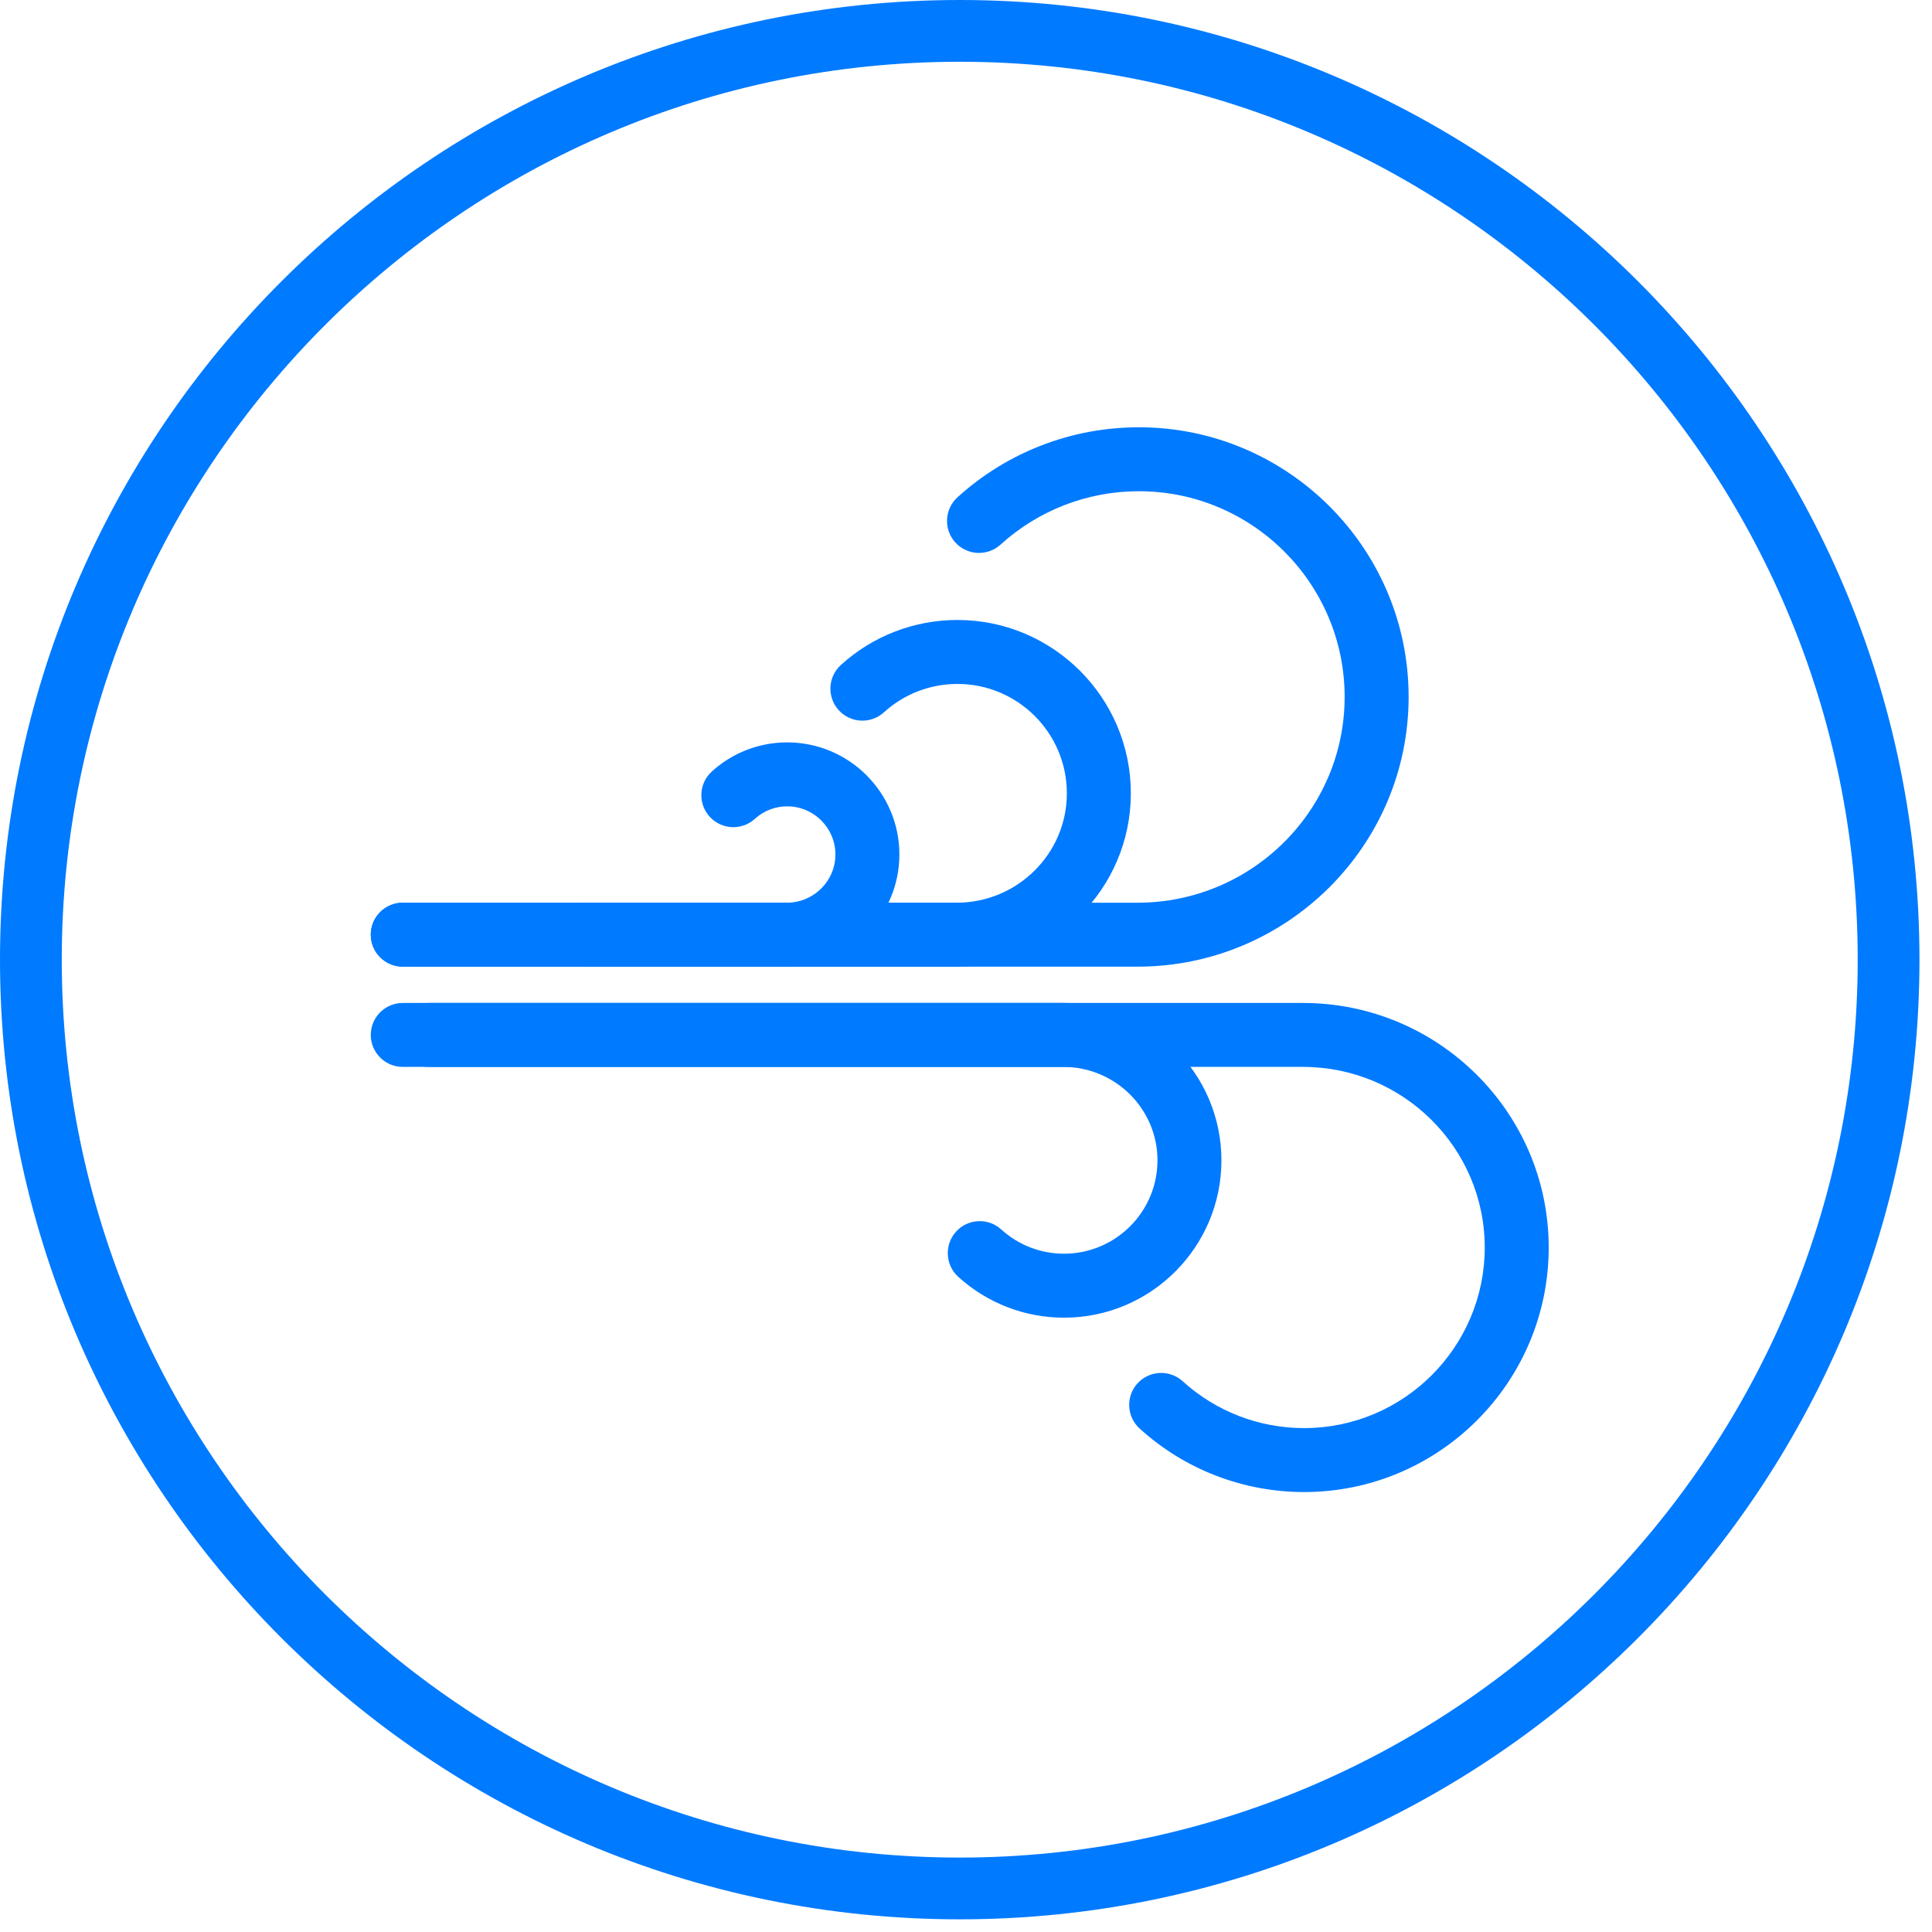 <?xml version="1.0" encoding="iso-8859-1"?>
<!-- Generator: Adobe Illustrator 16.2.1, SVG Export Plug-In . SVG Version: 6.00 Build 0)  -->
<!DOCTYPE svg PUBLIC "-//W3C//DTD SVG 1.1//EN" "http://www.w3.org/Graphics/SVG/1.1/DTD/svg11.dtd">
<svg version="1.1" id="Layer_1" xmlns="http://www.w3.org/2000/svg" xmlns:xlink="http://www.w3.org/1999/xlink" x="0px" y="0px"
	 width="125px" height="125px" viewBox="0 0 125 125" style="enable-background:new 0 0 125 125;"
	 xml:space="preserve">
<path style="fill:none;stroke:#007AFF;stroke-width:3.996;stroke-miterlimit:10;" d="M62.096,1.998
	c-33.138,0-60.098,26.956-60.098,60.09c0,33.137,26.96,60.094,60.098,60.094c33.136,0,60.095-26.957,60.095-60.094
	C122.191,28.954,95.232,1.998,62.096,1.998"/>
<path style="fill:#007AFF;" d="M61.895,62.542H37.847c-1.143,0-2.069-0.926-2.069-2.068c0-1.144,0.926-2.069,2.069-2.069h24.048
	c3.932,0,7.131-3.175,7.131-7.078s-3.177-7.077-7.08-7.077c-1.764,0-3.455,0.653-4.756,1.836c-0.846,0.771-2.156,0.709-2.925-0.138
	c-0.769-0.845-0.706-2.154,0.138-2.922c2.068-1.88,4.746-2.914,7.543-2.914c6.186,0,11.219,5.031,11.219,11.215
	C73.165,57.511,68.109,62.542,61.895,62.542"/>
<path style="fill:#007AFF;" d="M50.905,62.542H26.06c-1.143,0-2.07-0.926-2.07-2.068c0-1.144,0.927-2.069,2.07-2.069h24.846
	c1.734,0,3.145-1.399,3.145-3.119c0-1.718-1.399-3.116-3.117-3.116c-0.779,0-1.521,0.286-2.095,0.81
	c-0.846,0.768-2.154,0.707-2.924-0.14c-0.768-0.847-0.707-2.153,0.138-2.923c1.336-1.216,3.07-1.885,4.881-1.885
	c4.001,0,7.256,3.253,7.256,7.254C58.189,59.289,54.922,62.542,50.905,62.542"/>
<path style="fill:#007AFF;" d="M68.843,85.254c-2.537,0-4.969-0.94-6.846-2.646c-0.844-0.767-0.906-2.078-0.138-2.924
	c0.767-0.846,2.079-0.905,2.923-0.137c1.112,1.012,2.556,1.568,4.061,1.568c3.334,0,6.046-2.711,6.046-6.042
	c0-3.333-2.733-6.044-6.09-6.044H27.732c-1.144,0-2.071-0.927-2.071-2.068c0-1.145,0.927-2.07,2.071-2.07h41.067
	c5.641,0,10.227,4.567,10.227,10.183C79.026,80.688,74.46,85.254,68.843,85.254"/>
<path style="fill:#007AFF;" d="M84.377,96.535c-3.946,0-7.725-1.459-10.64-4.106c-0.848-0.769-0.91-2.077-0.142-2.923
	c0.77-0.847,2.079-0.906,2.924-0.141c2.152,1.955,4.943,3.033,7.858,3.033c6.442,0,11.686-5.242,11.686-11.684
	c0-6.444-5.278-11.686-11.764-11.686H26.06c-1.143,0-2.071-0.927-2.071-2.067c0-1.145,0.928-2.07,2.071-2.07h58.239
	c8.77,0,15.902,7.098,15.902,15.823C100.201,89.439,93.103,96.535,84.377,96.535"/>
<path style="fill:#007AFF;" d="M73.599,62.542H26.06c-1.143,0-2.071-0.926-2.071-2.068c0-1.144,0.928-2.069,2.071-2.069h47.539
	c7.386,0,13.399-5.971,13.399-13.314c0-7.338-5.973-13.309-13.314-13.309c-3.32,0-6.497,1.228-8.951,3.457
	c-0.845,0.765-2.154,0.705-2.923-0.142c-0.769-0.845-0.706-2.154,0.14-2.923c3.216-2.921,7.383-4.529,11.734-4.529
	c9.624,0,17.454,7.824,17.454,17.445C91.138,54.714,83.269,62.542,73.599,62.542"/>
<g>
</g>
<g>
</g>
<g>
</g>
<g>
</g>
<g>
</g>
<g>
</g>
<g>
</g>
<g>
</g>
<g>
</g>
<g>
</g>
<g>
</g>
<g>
</g>
<g>
</g>
<g>
</g>
<g>
</g>
</svg>
